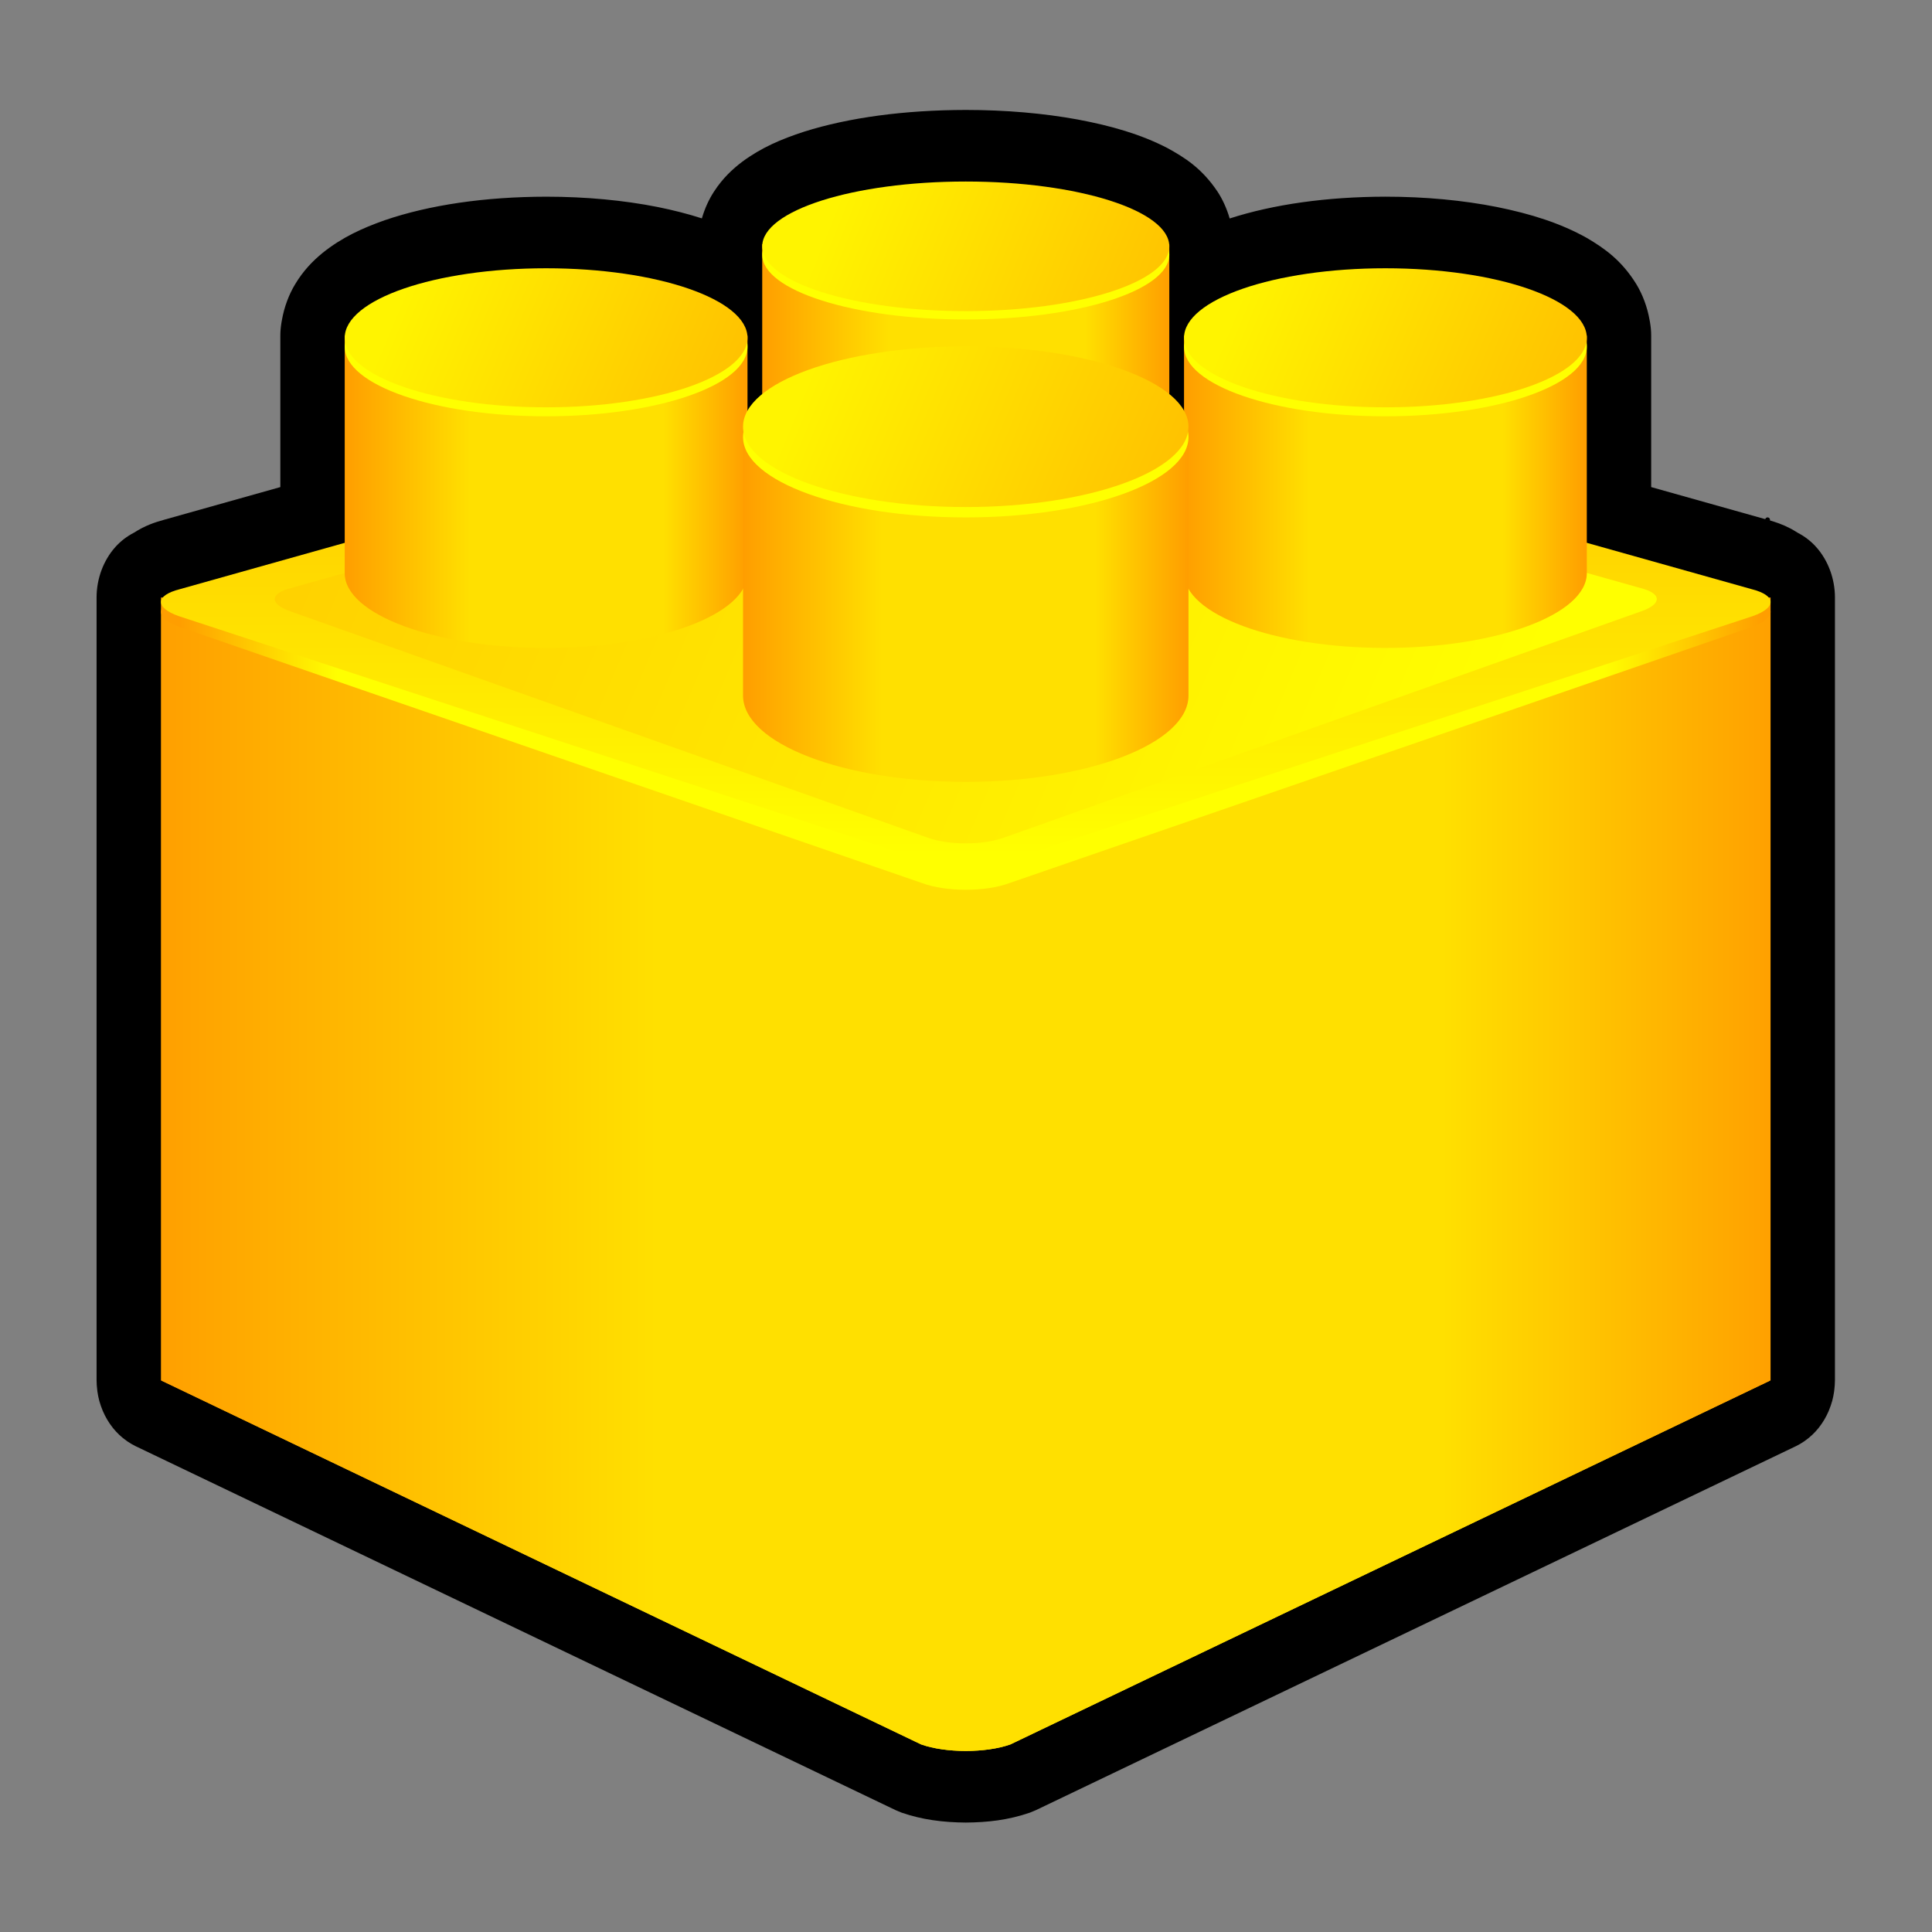 <?xml version="1.0" encoding="UTF-8" standalone="no"?>
<!-- Created with Inkscape (http://www.inkscape.org/) -->

<svg
   version="1.1"
   id="svg25"
   xml:space="preserve"
   width="400"
   height="400"
   viewBox="0 0 400 400"
   xmlns="http://www.w3.org/2000/svg"
   xmlns:svg="http://www.w3.org/2000/svg"><rect x="0" y="0" width="400" height="400" fill="#808080" stroke="none"/><defs
     id="defs29"><clipPath
       clipPathUnits="userSpaceOnUse"
       id="clipPath39"><path
         d="M 0,300 H 300 V 0 H 0 Z"
         id="path37" /></clipPath><linearGradient
       x1="0"
       y1="0"
       x2="1"
       y2="0"
       gradientUnits="userSpaceOnUse"
       gradientTransform="matrix(250,0,0,-250,25,56.898)"
       spreadMethod="pad"
       id="linearGradient71"><stop
         style="stop-opacity:1;stop-color:#ff9e00"
         offset="0"
         id="stop61" /><stop
         style="stop-opacity:1;stop-color:#ffe000"
         offset="0.311"
         id="stop63" /><stop
         style="stop-opacity:1;stop-color:#ffe000"
         offset="0.5"
         id="stop65" /><stop
         style="stop-opacity:1;stop-color:#ffe000"
         offset="0.792"
         id="stop67" /><stop
         style="stop-opacity:1;stop-color:#ff9e00"
         offset="1"
         id="stop69" /></linearGradient><linearGradient
       x1="0"
       y1="0"
       x2="1"
       y2="0"
       gradientUnits="userSpaceOnUse"
       gradientTransform="matrix(250,0,0,-250,25,117.691)"
       spreadMethod="pad"
       id="linearGradient97"><stop
         style="stop-opacity:1;stop-color:#ff9e00"
         offset="0"
         id="stop87" /><stop
         style="stop-opacity:1;stop-color:#ffe000"
         offset="0.311"
         id="stop89" /><stop
         style="stop-opacity:1;stop-color:#ffe000"
         offset="0.5"
         id="stop91" /><stop
         style="stop-opacity:1;stop-color:#ffe000"
         offset="0.792"
         id="stop93" /><stop
         style="stop-opacity:1;stop-color:#ff9e00"
         offset="1"
         id="stop95" /></linearGradient><linearGradient
       x1="0"
       y1="0"
       x2="1"
       y2="0"
       gradientUnits="userSpaceOnUse"
       gradientTransform="matrix(246.667,0,0,-246.667,27.5,201.765)"
       spreadMethod="pad"
       id="linearGradient123"><stop
         style="stop-opacity:1;stop-color:#ff9e00"
         offset="0"
         id="stop113" /><stop
         style="stop-opacity:1;stop-color:#ffff00"
         offset="0.1"
         id="stop115" /><stop
         style="stop-opacity:1;stop-color:#ffff00"
         offset="0.5"
         id="stop117" /><stop
         style="stop-opacity:1;stop-color:#ffff00"
         offset="0.9"
         id="stop119" /><stop
         style="stop-opacity:1;stop-color:#ff9e00"
         offset="1"
         id="stop121" /></linearGradient><linearGradient
       x1="0"
       y1="0"
       x2="1"
       y2="0"
       gradientUnits="userSpaceOnUse"
       gradientTransform="matrix(0,74.582,74.582,0,150.001,167.447)"
       spreadMethod="pad"
       id="linearGradient143"><stop
         style="stop-opacity:1;stop-color:#ffff00"
         offset="0"
         id="stop139" /><stop
         style="stop-opacity:1;stop-color:#ffbf00"
         offset="1"
         id="stop141" /></linearGradient><linearGradient
       x1="0"
       y1="0"
       x2="1"
       y2="0"
       gradientUnits="userSpaceOnUse"
       gradientTransform="matrix(-233.694,102.241,102.241,233.694,227.381,173.107)"
       spreadMethod="pad"
       id="linearGradient163"><stop
         style="stop-opacity:1;stop-color:#ffff00"
         offset="0"
         id="stop159" /><stop
         style="stop-opacity:1;stop-color:#ffbf00"
         offset="1"
         id="stop161" /></linearGradient><linearGradient
       x1="0"
       y1="0"
       x2="1"
       y2="0"
       gradientUnits="userSpaceOnUse"
       gradientTransform="matrix(63.228,0,0,-63.228,118.386,239.699)"
       spreadMethod="pad"
       id="linearGradient189"><stop
         style="stop-opacity:1;stop-color:#ff9e00"
         offset="0"
         id="stop179" /><stop
         style="stop-opacity:1;stop-color:#ffe000"
         offset="0.311"
         id="stop181" /><stop
         style="stop-opacity:1;stop-color:#ffe000"
         offset="0.5"
         id="stop183" /><stop
         style="stop-opacity:1;stop-color:#ffe000"
         offset="0.792"
         id="stop185" /><stop
         style="stop-opacity:1;stop-color:#ff9e00"
         offset="1"
         id="stop187" /></linearGradient><clipPath
       clipPathUnits="userSpaceOnUse"
       id="clipPath199"><path
         d="M 0,300 H 300 V 0 H 0 Z"
         id="path197" /></clipPath><linearGradient
       x1="0"
       y1="0"
       x2="1"
       y2="0"
       gradientUnits="userSpaceOnUse"
       gradientTransform="matrix(52.274,-21.078,-21.078,-52.274,130.441,269.704)"
       spreadMethod="pad"
       id="linearGradient221"><stop
         style="stop-opacity:1;stop-color:#fff400"
         offset="0"
         id="stop217" /><stop
         style="stop-opacity:1;stop-color:#ffbf00"
         offset="1"
         id="stop219" /></linearGradient><linearGradient
       x1="0"
       y1="0"
       x2="1"
       y2="0"
       gradientUnits="userSpaceOnUse"
       gradientTransform="matrix(62.56,0,0,-62.56,183.9,223.699)"
       spreadMethod="pad"
       id="linearGradient247"><stop
         style="stop-opacity:1;stop-color:#ff9e00"
         offset="0"
         id="stop237" /><stop
         style="stop-opacity:1;stop-color:#ffe000"
         offset="0.311"
         id="stop239" /><stop
         style="stop-opacity:1;stop-color:#ffe000"
         offset="0.5"
         id="stop241" /><stop
         style="stop-opacity:1;stop-color:#ffe000"
         offset="0.792"
         id="stop243" /><stop
         style="stop-opacity:1;stop-color:#ff9e00"
         offset="1"
         id="stop245" /></linearGradient><clipPath
       clipPathUnits="userSpaceOnUse"
       id="clipPath257"><path
         d="M 0,300 H 300 V 0 H 0 Z"
         id="path255" /></clipPath><linearGradient
       x1="0"
       y1="0"
       x2="1"
       y2="0"
       gradientUnits="userSpaceOnUse"
       gradientTransform="matrix(51.603,-21.378,-21.378,-51.603,193.746,256.489)"
       spreadMethod="pad"
       id="linearGradient279"><stop
         style="stop-opacity:1;stop-color:#fff400"
         offset="0"
         id="stop275" /><stop
         style="stop-opacity:1;stop-color:#ffbf00"
         offset="1"
         id="stop277" /></linearGradient><linearGradient
       x1="0"
       y1="0"
       x2="1"
       y2="0"
       gradientUnits="userSpaceOnUse"
       gradientTransform="matrix(62.56,0,0,-62.56,53.542,223.699)"
       spreadMethod="pad"
       id="linearGradient305"><stop
         style="stop-opacity:1;stop-color:#ff9e00"
         offset="0"
         id="stop295" /><stop
         style="stop-opacity:1;stop-color:#ffe000"
         offset="0.311"
         id="stop297" /><stop
         style="stop-opacity:1;stop-color:#ffe000"
         offset="0.5"
         id="stop299" /><stop
         style="stop-opacity:1;stop-color:#ffe000"
         offset="0.792"
         id="stop301" /><stop
         style="stop-opacity:1;stop-color:#ff9e00"
         offset="1"
         id="stop303" /></linearGradient><clipPath
       clipPathUnits="userSpaceOnUse"
       id="clipPath315"><path
         d="M 0,300 H 300 V 0 H 0 Z"
         id="path313" /></clipPath><linearGradient
       x1="0"
       y1="0"
       x2="1"
       y2="0"
       gradientUnits="userSpaceOnUse"
       gradientTransform="matrix(51.603,-21.378,-21.378,-51.603,63.387,256.489)"
       spreadMethod="pad"
       id="linearGradient337"><stop
         style="stop-opacity:1;stop-color:#fff400"
         offset="0"
         id="stop333" /><stop
         style="stop-opacity:1;stop-color:#ffbf00"
         offset="1"
         id="stop335" /></linearGradient><linearGradient
       x1="0"
       y1="0"
       x2="1"
       y2="0"
       gradientUnits="userSpaceOnUse"
       gradientTransform="matrix(69.188,0,0,-69.188,115.407,206.419)"
       spreadMethod="pad"
       id="linearGradient363"><stop
         style="stop-opacity:1;stop-color:#ff9e00"
         offset="0"
         id="stop353" /><stop
         style="stop-opacity:1;stop-color:#ffe000"
         offset="0.311"
         id="stop355" /><stop
         style="stop-opacity:1;stop-color:#ffe000"
         offset="0.5"
         id="stop357" /><stop
         style="stop-opacity:1;stop-color:#ffe000"
         offset="0.792"
         id="stop359" /><stop
         style="stop-opacity:1;stop-color:#ff9e00"
         offset="1"
         id="stop361" /></linearGradient><clipPath
       clipPathUnits="userSpaceOnUse"
       id="clipPath373"><path
         d="M 0,300 H 300 V 0 H 0 Z"
         id="path371" /></clipPath><linearGradient
       x1="0"
       y1="0"
       x2="1"
       y2="0"
       gradientUnits="userSpaceOnUse"
       gradientTransform="matrix(57.124,-23.666,-23.666,-57.124,126.273,243.631)"
       spreadMethod="pad"
       id="linearGradient395"><stop
         style="stop-opacity:1;stop-color:#fff400"
         offset="0"
         id="stop391" /><stop
         style="stop-opacity:1;stop-color:#ffbf00"
         offset="1"
         id="stop393" /></linearGradient></defs><g
     id="g31"
     transform="matrix(1.333,0,0,-1.333,0,400)"><g
       id="g33"><g
         id="g35"
         clip-path="url(#clipPath39)"><g
           id="g41"
           transform="translate(284.103,81.111)"><path
             d="m 0,0 c 0.164,0.402 0.309,0.813 0.428,1.235 0.015,0.053 0.034,0.105 0.049,0.158 0.122,0.455 0.212,0.92 0.282,1.389 0.016,0.114 0.029,0.229 0.043,0.344 0.052,0.446 0.087,0.895 0.091,1.349 0,0.031 0.005,0.062 0.005,0.094 V 4.643 4.65 126.155 c 0,2.929 -1.067,5.791 -2.929,7.861 -0.825,0.919 -1.795,1.651 -2.844,2.194 -0.373,0.239 -0.73,0.442 -1.069,0.634 -1.291,0.676 -2.451,1.071 -3.619,1.385 -0.016,0.003 -0.033,0.008 -0.048,0.013 l -18.033,5.069 v 23.537 c 0,0.663 -0.061,1.321 -0.168,1.968 -0.002,0.017 -0.003,0.032 -0.006,0.048 -0.02,0.115 -0.041,0.228 -0.064,0.343 -0.37,2.144 -1.14,4.084 -2.047,5.587 -2.299,3.739 -4.982,5.607 -7.694,7.205 -4.1,2.301 -8.708,3.748 -13.975,4.813 -5.248,1.04 -11.105,1.602 -17.328,1.605 -9.1,-0.021 -17.347,-1.18 -24.186,-3.386 -0.467,1.611 -1.144,3.042 -1.884,4.167 -2.441,3.643 -5.104,5.299 -7.808,6.784 -4.081,2.112 -8.672,3.442 -13.938,4.425 -5.25,0.96 -11.122,1.48 -17.36,1.482 -9.523,-0.019 -18.122,-1.174 -25.107,-3.377 -3.515,-1.144 -6.635,-2.462 -9.628,-4.682 -1.492,-1.134 -3.004,-2.524 -4.372,-4.63 -0.739,-1.123 -1.414,-2.55 -1.88,-4.155 -2.161,0.699 -4.44,1.276 -6.866,1.768 -5.249,1.039 -11.105,1.599 -17.326,1.602 -9.496,-0.019 -18.076,-1.267 -25.084,-3.662 -3.521,-1.243 -6.671,-2.69 -9.656,-5.089 -1.484,-1.219 -2.965,-2.716 -4.255,-4.87 -0.911,-1.507 -1.683,-3.455 -2.052,-5.607 -0.02,-0.103 -0.039,-0.204 -0.056,-0.306 -0.005,-0.032 -0.009,-0.063 -0.013,-0.095 -0.103,-0.638 -0.164,-1.286 -0.164,-1.938 v -23.537 l -18.082,-5.082 v -0.003 c -1.471,-0.405 -2.918,-0.888 -4.653,-1.998 -1.062,-0.546 -2.044,-1.284 -2.877,-2.212 -1.862,-2.07 -2.93,-4.932 -2.93,-7.861 V 4.693 c -10e-4,-0.036 0,-0.073 0,-0.11 V 4.569 c 0,-0.005 0.001,-0.011 0.001,-0.016 10e-4,-0.494 0.039,-0.983 0.099,-1.468 0.01,-0.092 0.021,-0.181 0.033,-0.271 0.071,-0.49 0.166,-0.973 0.294,-1.445 0.006,-0.021 0.013,-0.043 0.02,-0.065 0.127,-0.459 0.285,-0.906 0.464,-1.343 0.025,-0.059 0.047,-0.118 0.072,-0.177 0.392,-0.912 0.896,-1.766 1.502,-2.535 0.025,-0.032 0.049,-0.063 0.074,-0.095 0.598,-0.742 1.292,-1.401 2.074,-1.953 0.067,-0.048 0.133,-0.095 0.201,-0.14 0.386,-0.258 0.785,-0.501 1.211,-0.706 l 118.069,-56.543 0.339,-0.14 0.573,-0.239 c 1.632,-0.564 3.233,-0.934 4.828,-1.171 1.712,-0.255 3.416,-0.36 5.146,-0.373 3.338,0.025 6.59,0.373 9.978,1.546 l 0.85,0.353 0.061,0.026 20.027,9.592 98.041,46.952 c 0.421,0.203 0.815,0.441 1.197,0.696 0.076,0.051 0.151,0.103 0.225,0.157 0.772,0.547 1.457,1.196 2.05,1.929 0.034,0.044 0.068,0.088 0.102,0.131 0.593,0.757 1.088,1.593 1.474,2.489 C -0.063,-0.161 -0.032,-0.08 0,0"
             style="fill:#000000;fill-opacity:1;fill-rule:nonzero;stroke:none"
             id="path43" /></g><g
           id="g45"
           transform="translate(274.539,219.34)"><path
             d="M 0,0 V 0"
             style="fill:none;stroke:#000000;stroke-width:0.75;stroke-linecap:round;stroke-linejoin:round;stroke-miterlimit:4;stroke-dasharray:none;stroke-opacity:1"
             id="path47" /></g></g></g><g
       id="g49"><g
         id="g51"><g
           id="g57"><g
             id="g59"><path
               d="M 25,85.679 143.069,29.134 c 3.812,-1.355 10.051,-1.355 13.862,0 v 0 l 118.07,56.545 z"
               style="fill:url(#linearGradient71);stroke:none"
               id="path73" /></g></g></g></g><g
       id="g75"><g
         id="g77"><g
           id="g83"><g
             id="g85"><path
               d="M 25,207.266 V 85.679 L 143.069,29.134 c 3.812,-1.355 10.051,-1.355 13.862,0 v 0 l 118.07,56.545 v 121.587 z"
               style="fill:url(#linearGradient97);stroke:none"
               id="path99" /></g></g></g></g><g
       id="g101"><g
         id="g103"><g
           id="g109"><g
             id="g111"><path
               d="M 143.059,240.891 27.913,207.124 c -3.818,-1.018 -3.892,-2.986 -0.163,-4.375 v 0 l 115.472,-39.835 c 3.729,-1.387 9.828,-1.387 13.557,0 v 0 l 115.473,39.835 c 3.728,1.389 3.654,3.357 -0.163,4.375 v 0 l -115.147,33.767 c -1.908,0.51 -4.425,0.764 -6.941,0.764 v 0 c -2.517,0 -5.033,-0.254 -6.942,-0.764"
               style="fill:url(#linearGradient123);stroke:none"
               id="path125" /></g></g></g></g><g
       id="g127"><g
         id="g129"><g
           id="g135"><g
             id="g137"><path
               d="M 143.059,240.926 27.913,208.56 c -3.818,-0.974 -3.892,-2.85 -0.163,-4.175 v 0 l 115.472,-37.876 c 3.729,-1.326 9.828,-1.326 13.557,0 v 0 l 115.473,37.876 c 3.728,1.325 3.654,3.201 -0.163,4.175 v 0 l -115.147,32.366 c -1.908,0.486 -4.425,0.729 -6.941,0.729 v 0 c -2.517,0 -5.033,-0.243 -6.942,-0.729"
               style="fill:url(#linearGradient143);stroke:none"
               id="path145" /></g></g></g></g><g
       id="g147"><g
         id="g149"><g
           id="g155"><g
             id="g157"><path
               d="M 144.04,236.526 45.171,208.734 c -3.278,-0.835 -3.342,-2.448 -0.14,-3.584 v 0 l 99.149,-35.211 c 3.201,-1.138 8.44,-1.138 11.642,0 v 0 l 99.149,35.211 c 3.201,1.136 3.137,2.749 -0.14,3.584 v 0 l -98.87,27.792 c -1.639,0.417 -3.8,0.625 -5.96,0.625 v 0 c -2.161,0 -4.321,-0.208 -5.961,-0.625"
               style="fill:url(#linearGradient163);stroke:none"
               id="path165" /></g></g></g></g><g
       id="g167"><g
         id="g169"><g
           id="g175"><g
             id="g177"><path
               d="m 118.386,262.143 v -34.07 c 0,-5.976 14.155,-10.818 31.614,-10.818 v 0 c 17.46,0 31.615,4.842 31.615,10.818 v 0 34.07 z"
               style="fill:url(#linearGradient189);stroke:none"
               id="path191" /></g></g></g></g><g
       id="g193"><g
         id="g195"
         clip-path="url(#clipPath199)"><g
           id="g201"
           transform="translate(181.614,260.518)"><path
             d="m 0,0 c 0,-5.558 -14.154,-10.063 -31.614,-10.063 -17.459,0 -31.614,4.505 -31.614,10.063 0,5.558 14.155,10.064 31.614,10.064 C -14.154,10.064 0,5.558 0,0"
             style="fill:#ffff00;fill-opacity:1;fill-rule:nonzero;stroke:none"
             id="path203" /></g></g></g><g
       id="g205"><g
         id="g207"><g
           id="g213"><g
             id="g215"><path
               d="m 118.386,261.817 c 0,-5.557 14.155,-10.064 31.614,-10.064 v 0 c 17.46,0 31.615,4.507 31.615,10.064 v 0 c 0,5.559 -14.155,10.064 -31.615,10.064 v 0 c -17.459,0 -31.614,-4.505 -31.614,-10.064"
               style="fill:url(#linearGradient221);stroke:none"
               id="path223" /></g></g></g></g><g
       id="g225"><g
         id="g227"><g
           id="g233"><g
             id="g235"><path
               d="m 183.901,247.958 v -36.909 c 0,-6.412 14.005,-11.609 31.277,-11.609 v 0 c 17.277,0 31.282,5.197 31.282,11.609 v 0 36.909 z"
               style="fill:url(#linearGradient247);stroke:none"
               id="path249" /></g></g></g></g><g
       id="g251"><g
         id="g253"
         clip-path="url(#clipPath257)"><g
           id="g259"
           transform="translate(246.46,246.216)"><path
             d="m 0,0 c 0,-5.963 -14.005,-10.799 -31.281,-10.799 -17.274,0 -31.279,4.836 -31.279,10.799 0,5.964 14.005,10.797 31.279,10.797 C -14.005,10.797 0,5.964 0,0"
             style="fill:#ffff00;fill-opacity:1;fill-rule:nonzero;stroke:none"
             id="path261" /></g></g></g><g
       id="g263"><g
         id="g265"><g
           id="g271"><g
             id="g273"><path
               d="m 183.901,247.611 c 0,-5.966 14.005,-10.801 31.277,-10.801 v 0 c 17.277,0 31.282,4.835 31.282,10.801 v 0 c 0,5.963 -14.005,10.797 -31.282,10.797 v 0 c -17.272,0 -31.277,-4.834 -31.277,-10.797"
               style="fill:url(#linearGradient279);stroke:none"
               id="path281" /></g></g></g></g><g
       id="g283"><g
         id="g285"><g
           id="g291"><g
             id="g293"><path
               d="m 53.542,247.958 v -36.909 c 0,-6.412 14.005,-11.609 31.28,-11.609 v 0 c 17.275,0 31.279,5.197 31.279,11.609 v 0 36.909 z"
               style="fill:url(#linearGradient305);stroke:none"
               id="path307" /></g></g></g></g><g
       id="g309"><g
         id="g311"
         clip-path="url(#clipPath315)"><g
           id="g317"
           transform="translate(116.101,246.216)"><path
             d="m 0,0 c 0,-5.963 -14.004,-10.799 -31.279,-10.799 -17.276,0 -31.281,4.836 -31.281,10.799 0,5.964 14.005,10.797 31.281,10.797 C -14.004,10.797 0,5.964 0,0"
             style="fill:#ffff00;fill-opacity:1;fill-rule:nonzero;stroke:none"
             id="path319" /></g></g></g><g
       id="g321"><g
         id="g323"><g
           id="g329"><g
             id="g331"><path
               d="m 53.542,247.611 c 0,-5.966 14.005,-10.801 31.28,-10.801 v 0 c 17.275,0 31.279,4.835 31.279,10.801 v 0 c 0,5.963 -14.004,10.797 -31.279,10.797 v 0 c -17.275,0 -31.28,-4.834 -31.28,-10.797"
               style="fill:url(#linearGradient337);stroke:none"
               id="path339" /></g></g></g></g><g
       id="g341"><g
         id="g343"><g
           id="g349"><g
             id="g351"><path
               d="M 115.407,234.202 V 192.05 c 0,-7.409 15.487,-13.415 34.593,-13.415 v 0 c 19.106,0 34.594,6.006 34.594,13.415 v 0 42.152 z"
               style="fill:url(#linearGradient363);stroke:none"
               id="path365" /></g></g></g></g><g
       id="g367"><g
         id="g369"
         clip-path="url(#clipPath373)"><g
           id="g375"
           transform="translate(184.595,232.192)"><path
             d="m 0,0 c 0,-6.894 -15.488,-12.482 -34.594,-12.482 -19.106,0 -34.594,5.588 -34.594,12.482 0,6.889 15.488,12.479 34.594,12.479 C -15.488,12.479 0,6.889 0,0"
             style="fill:#ffff00;fill-opacity:1;fill-rule:nonzero;stroke:none"
             id="path377" /></g></g></g><g
       id="g379"><g
         id="g381"><g
           id="g387"><g
             id="g389"><path
               d="m 115.407,233.8 c 0,-6.893 15.487,-12.478 34.593,-12.478 v 0 c 19.106,0 34.594,5.585 34.594,12.478 v 0 c 0,6.895 -15.488,12.481 -34.594,12.481 v 0 c -19.106,0 -34.593,-5.586 -34.593,-12.481"
               style="fill:url(#linearGradient395);stroke:none"
               id="path397" /></g></g></g></g></g></svg>
